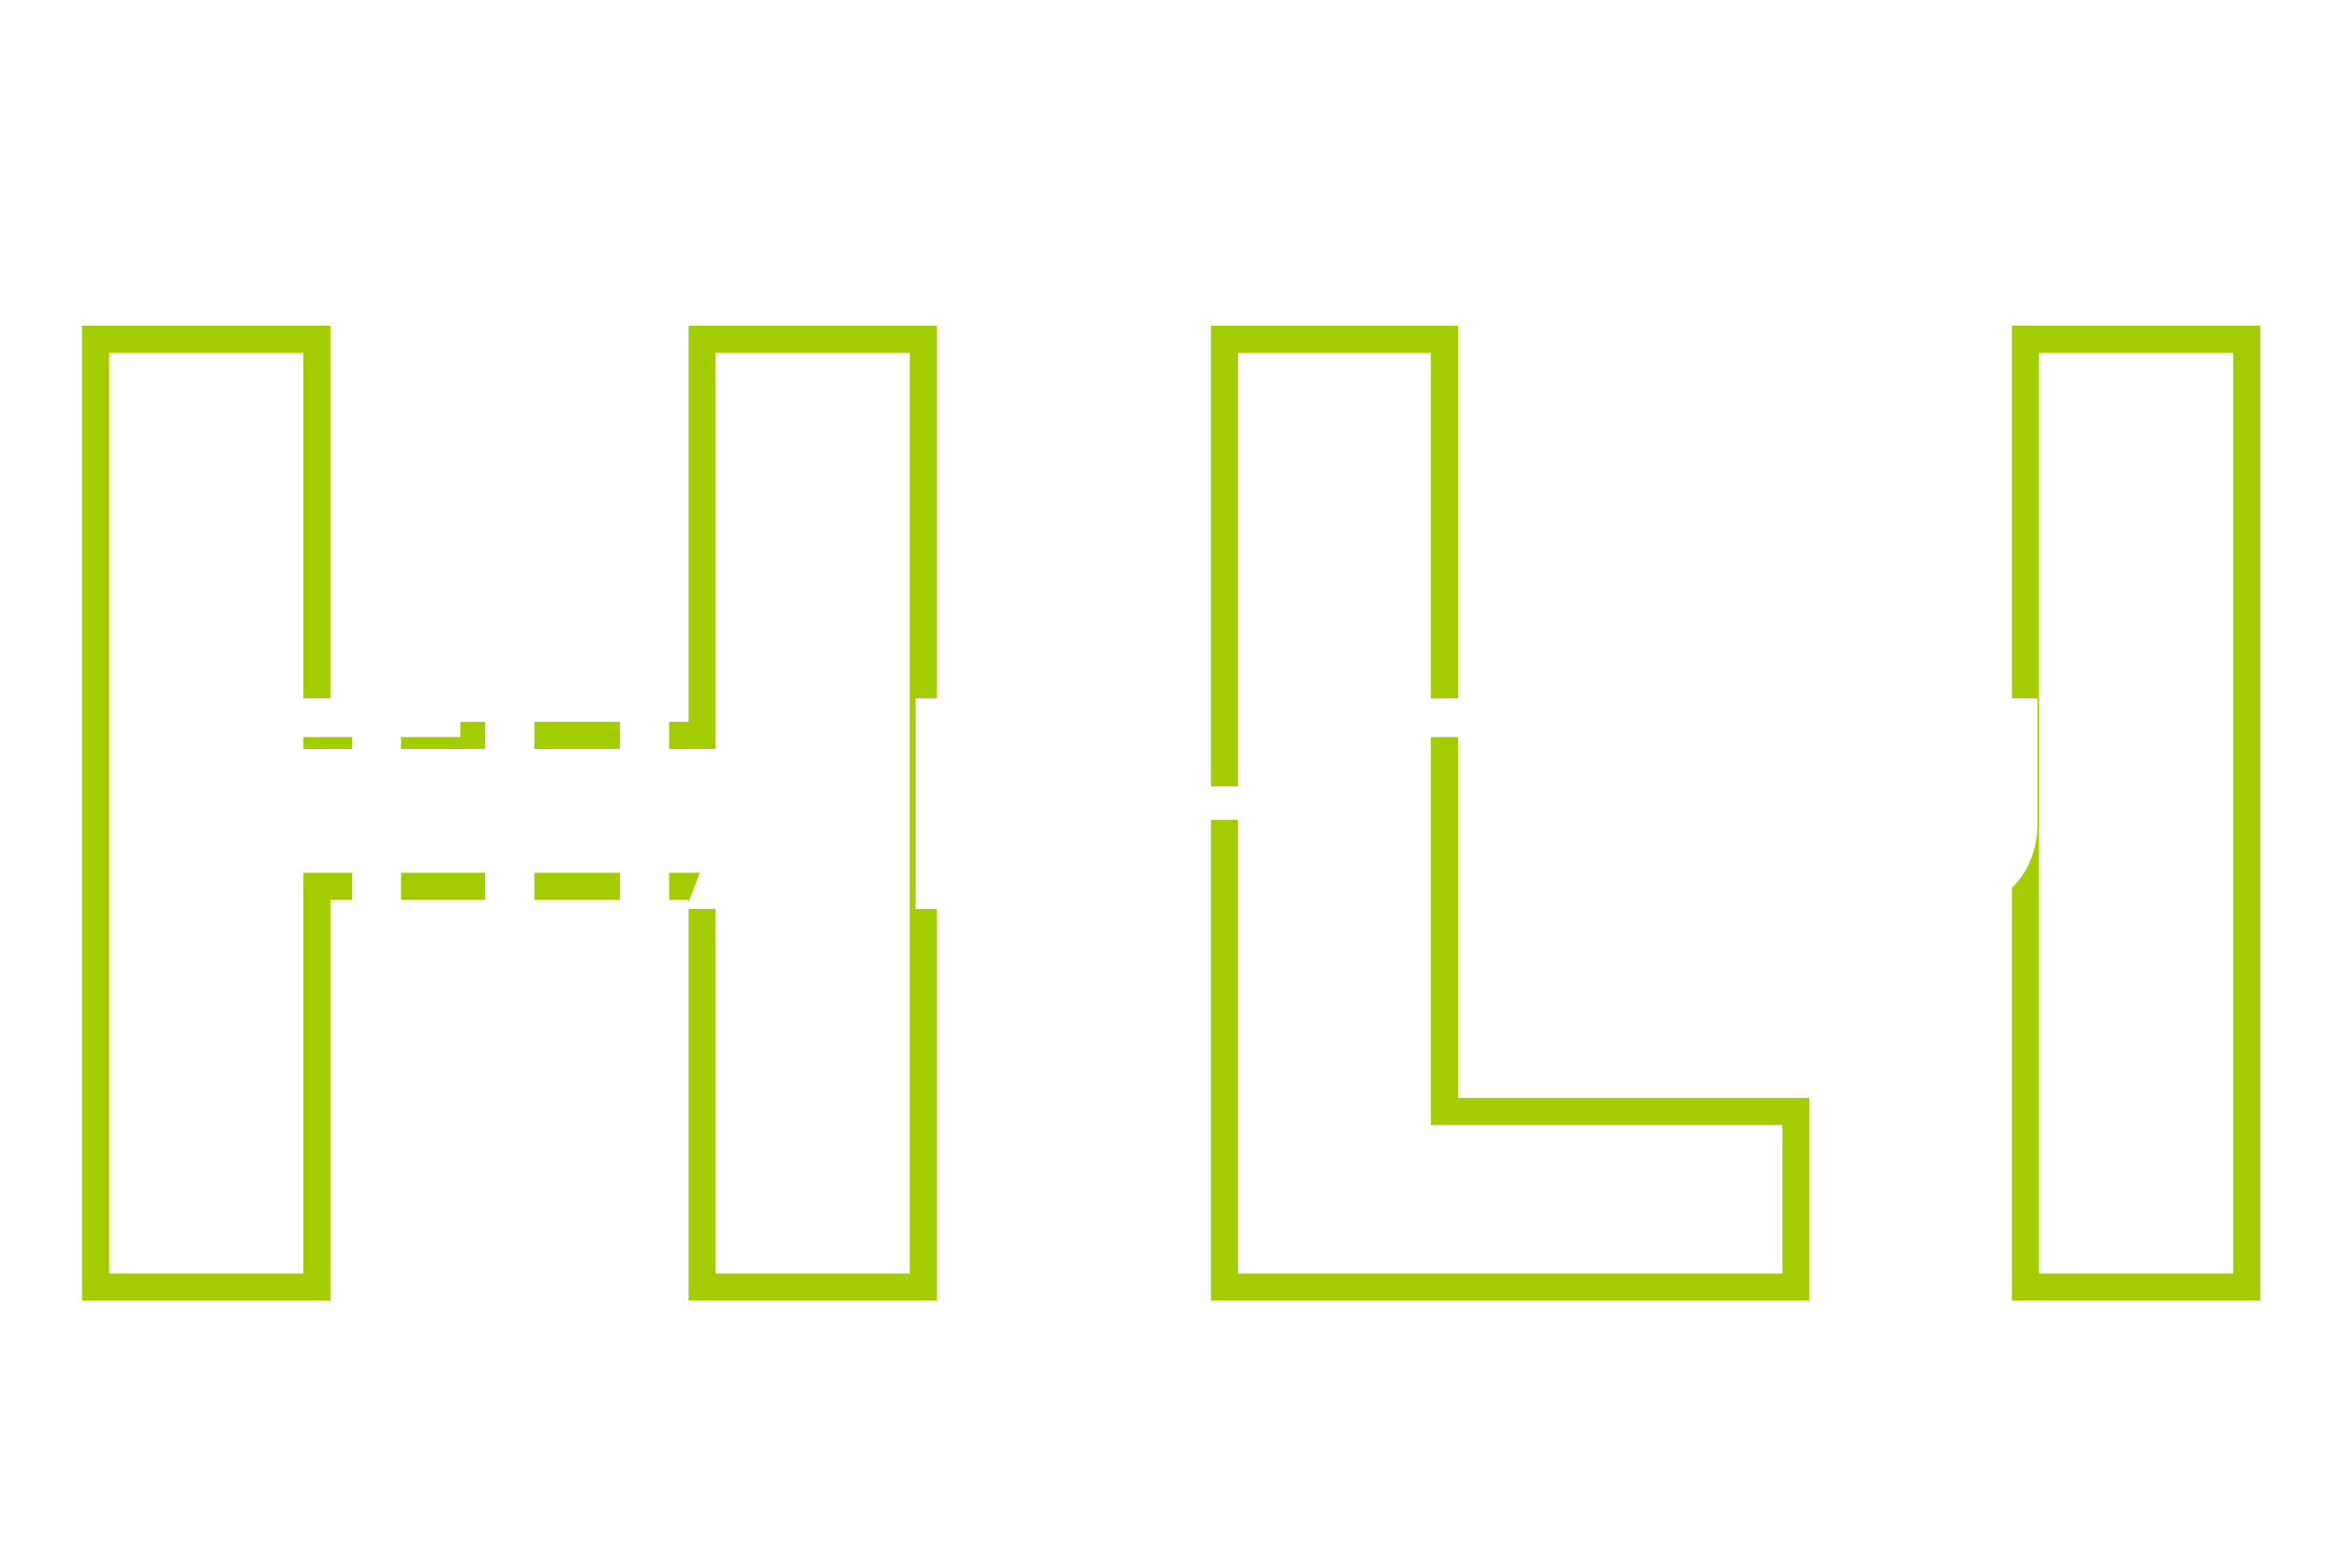 <svg width="518" height="347" viewBox="0 0 518 347" fill="none" xmlns="http://www.w3.org/2000/svg">
<path d="M204.318 284.885V287.885H207.318V284.885H204.318ZM155.358 284.885H152.358V287.885H155.358V284.885ZM155.358 196.181H158.358V193.181H155.358V196.181ZM70.11 196.181V193.181H67.11V196.181H70.11ZM70.11 284.885V287.885H73.11V284.885H70.11ZM21.15 284.885H18.15V287.885H21.15V284.885ZM21.15 75.077V72.077H18.15V75.077H21.15ZM70.11 75.077H73.11V72.077H70.11V75.077ZM70.11 162.773H67.11V165.773H70.11V162.773ZM155.358 162.773V165.773H158.358V162.773H155.358ZM155.358 75.077V72.077H152.358V75.077H155.358ZM204.318 75.077H207.318V72.077H204.318V75.077ZM204.318 281.885H155.358V287.885H204.318V281.885ZM158.358 284.885V196.181H152.358V284.885H158.358ZM155.358 193.181H70.11V199.181H155.358V193.181ZM67.11 196.181V284.885H73.11V196.181H67.11ZM70.11 281.885H21.15V287.885H70.11V281.885ZM24.15 284.885V75.077H18.15V284.885H24.15ZM21.15 78.077H70.11V72.077H21.15V78.077ZM67.11 75.077V162.773H73.11V75.077H67.11ZM70.11 165.773H155.358V159.773H70.11V165.773ZM158.358 162.773V75.077H152.358V162.773H158.358ZM155.358 78.077H204.318V72.077H155.358V78.077ZM201.318 75.077V284.885H207.318V75.077H201.318ZM319.617 246.005H316.617V249.005H319.617V246.005ZM397.377 246.005H400.377V243.005H397.377V246.005ZM397.377 284.885V287.885H400.377V284.885H397.377ZM270.945 284.885H267.945V287.885H270.945V284.885ZM270.945 75.077V72.077H267.945V75.077H270.945ZM319.617 75.077H322.617V72.077H319.617V75.077ZM319.617 249.005H397.377V243.005H319.617V249.005ZM394.377 246.005V284.885H400.377V246.005H394.377ZM397.377 281.885H270.945V287.885H397.377V281.885ZM273.945 284.885V75.077H267.945V284.885H273.945ZM270.945 78.077H319.617V72.077H270.945V78.077ZM316.617 75.077V246.005H322.617V75.077H316.617ZM497.137 284.885V287.885H500.137V284.885H497.137ZM448.177 284.885H445.177V287.885H448.177V284.885ZM448.177 75.077V72.077H445.177V75.077H448.177ZM497.137 75.077H500.137V72.077H497.137V75.077ZM497.137 281.885H448.177V287.885H497.137V281.885ZM451.177 284.885V75.077H445.177V284.885H451.177ZM448.177 78.077H497.137V72.077H448.177V78.077ZM494.137 75.077V284.885H500.137V75.077H494.137Z" fill="#A3CC01"/>
<g filter="url(#filter0_d_682_309)">
<path d="M101.862 150.556V159.132H88.742V197.18H77.926V159.132H64.806V150.556H101.862ZM148.062 197.18H137.182V177.468H118.238V197.18H107.358V150.556H118.238V170.044H137.182V150.556H148.062V197.18ZM198.932 197.18H190.548C189.609 197.18 188.852 196.966 188.276 196.54C187.7 196.092 187.262 195.526 186.964 194.844L184.212 186.716H166.484L163.732 194.844C163.497 195.441 163.07 195.985 162.452 196.476C161.854 196.945 161.108 197.18 160.212 197.18H151.764L169.812 150.556H180.884L198.932 197.18ZM168.98 179.356H181.716L177.428 166.588C177.108 165.777 176.766 164.828 176.404 163.74C176.041 162.63 175.678 161.436 175.316 160.156C174.974 161.457 174.622 162.662 174.26 163.772C173.918 164.881 173.588 165.841 173.268 166.652L168.98 179.356ZM170.484 137.436C170.974 137.436 171.401 137.457 171.764 137.5C172.126 137.521 172.446 137.585 172.724 137.692C173.022 137.777 173.289 137.916 173.524 138.108C173.78 138.3 174.046 138.566 174.324 138.908L181.012 147.548H173.78C173.396 147.548 173.065 147.548 172.788 147.548C172.51 147.526 172.244 147.484 171.988 147.42C171.753 147.356 171.518 147.27 171.284 147.164C171.07 147.036 170.836 146.854 170.58 146.62L160.18 137.436H170.484ZM208.304 150.556C208.773 150.556 209.168 150.577 209.488 150.62C209.808 150.662 210.096 150.748 210.352 150.876C210.608 150.982 210.853 151.142 211.088 151.356C211.322 151.569 211.589 151.857 211.888 152.22L234.032 180.22C233.946 179.324 233.882 178.46 233.84 177.628C233.797 176.774 233.776 175.974 233.776 175.228V150.556H243.312V197.18H237.68C236.848 197.18 236.144 197.052 235.568 196.796C235.013 196.518 234.458 196.049 233.904 195.388L211.92 167.612C211.984 168.422 212.037 169.222 212.08 170.012C212.122 170.78 212.144 171.505 212.144 172.188V197.18H202.608V150.556H208.304ZM293.062 197.18H282.182V177.468H263.238V197.18H252.358V150.556H263.238V170.044H282.182V150.556H293.062V197.18ZM348.487 150.556V159.132H335.367V197.18H324.551V159.132H311.431V150.556H348.487ZM373.439 188.636C374.889 188.636 376.18 188.401 377.311 187.932C378.463 187.441 379.433 186.748 380.223 185.852C381.012 184.956 381.609 183.868 382.015 182.588C382.441 181.286 382.655 179.814 382.655 178.172V150.556H393.471V157.18C395.177 157.137 396.415 156.817 397.183 156.22C397.951 155.622 398.335 154.908 398.335 154.076C398.335 153.713 398.271 153.382 398.143 153.084C398.015 152.785 397.876 152.465 397.727 152.124C397.577 151.782 397.439 151.42 397.311 151.036C397.183 150.63 397.119 150.15 397.119 149.596C397.119 148.316 397.524 147.366 398.335 146.748C399.167 146.108 400.479 145.788 402.271 145.788H407.391C407.519 146.236 407.625 146.801 407.711 147.484C407.796 148.145 407.839 148.828 407.839 149.532C407.839 151.196 407.561 152.774 407.007 154.268C406.473 155.761 405.62 157.084 404.447 158.236C403.273 159.366 401.78 160.273 399.967 160.956C398.153 161.617 395.988 161.958 393.471 161.98V178.172C393.471 181.03 393.001 183.654 392.063 186.044C391.145 188.433 389.823 190.492 388.095 192.22C386.367 193.948 384.265 195.292 381.791 196.252C379.316 197.212 376.532 197.692 373.439 197.692C370.324 197.692 367.529 197.212 365.055 196.252C362.58 195.292 360.479 193.948 358.751 192.22C357.023 190.492 355.7 188.433 354.783 186.044C353.865 183.654 353.407 181.03 353.407 178.172V150.556H364.223V178.14C364.223 179.782 364.425 181.254 364.831 182.556C365.257 183.836 365.865 184.934 366.655 185.852C367.444 186.748 368.404 187.441 369.535 187.932C370.687 188.401 371.988 188.636 373.439 188.636ZM379.135 204.54C379.135 205.222 378.996 205.862 378.719 206.46C378.441 207.078 378.057 207.612 377.567 208.06C377.097 208.529 376.543 208.892 375.903 209.148C375.263 209.425 374.58 209.564 373.855 209.564C373.151 209.564 372.489 209.425 371.871 209.148C371.252 208.892 370.708 208.529 370.239 208.06C369.791 207.612 369.428 207.078 369.151 206.46C368.873 205.862 368.735 205.222 368.735 204.54C368.735 203.836 368.873 203.174 369.151 202.556C369.428 201.958 369.791 201.425 370.239 200.956C370.708 200.508 371.252 200.145 371.871 199.868C372.489 199.612 373.151 199.484 373.855 199.484C374.58 199.484 375.263 199.612 375.903 199.868C376.543 200.145 377.097 200.508 377.567 200.956C378.057 201.425 378.441 201.958 378.719 202.556C378.996 203.174 379.135 203.836 379.135 204.54ZM430.814 188.636C432.264 188.636 433.555 188.401 434.686 187.932C435.838 187.441 436.808 186.748 437.598 185.852C438.387 184.956 438.984 183.868 439.39 182.588C439.816 181.286 440.03 179.814 440.03 178.172V150.556H450.846V178.172C450.846 181.03 450.376 183.654 449.438 186.044C448.52 188.433 447.198 190.492 445.47 192.22C443.742 193.948 441.64 195.292 439.166 196.252C436.691 197.212 433.907 197.692 430.814 197.692C427.699 197.692 424.904 197.212 422.43 196.252C419.955 195.292 417.854 193.948 416.126 192.22C414.398 190.492 413.075 188.433 412.158 186.044C411.24 183.654 410.782 181.03 410.782 178.172V150.556H421.598V178.14C421.598 179.782 421.8 181.254 422.206 182.556C422.632 183.836 423.24 184.934 424.03 185.852C424.819 186.748 425.779 187.441 426.91 187.932C428.062 188.401 429.363 188.636 430.814 188.636Z" fill="white"/>
</g>
<defs>
<filter id="filter0_d_682_309" x="60.807" y="137.436" width="394.039" height="80.129" filterUnits="userSpaceOnUse" color-interpolation-filters="sRGB">
<feFlood flood-opacity="0" result="BackgroundImageFix"/>
<feColorMatrix in="SourceAlpha" type="matrix" values="0 0 0 0 0 0 0 0 0 0 0 0 0 0 0 0 0 0 127 0" result="hardAlpha"/>
<feOffset dy="4"/>
<feGaussianBlur stdDeviation="2"/>
<feComposite in2="hardAlpha" operator="out"/>
<feColorMatrix type="matrix" values="0 0 0 0 0 0 0 0 0 0 0 0 0 0 0 0 0 0 0.25 0"/>
<feBlend mode="normal" in2="BackgroundImageFix" result="effect1_dropShadow_682_309"/>
<feBlend mode="normal" in="SourceGraphic" in2="effect1_dropShadow_682_309" result="shape"/>
</filter>
</defs>
</svg>
